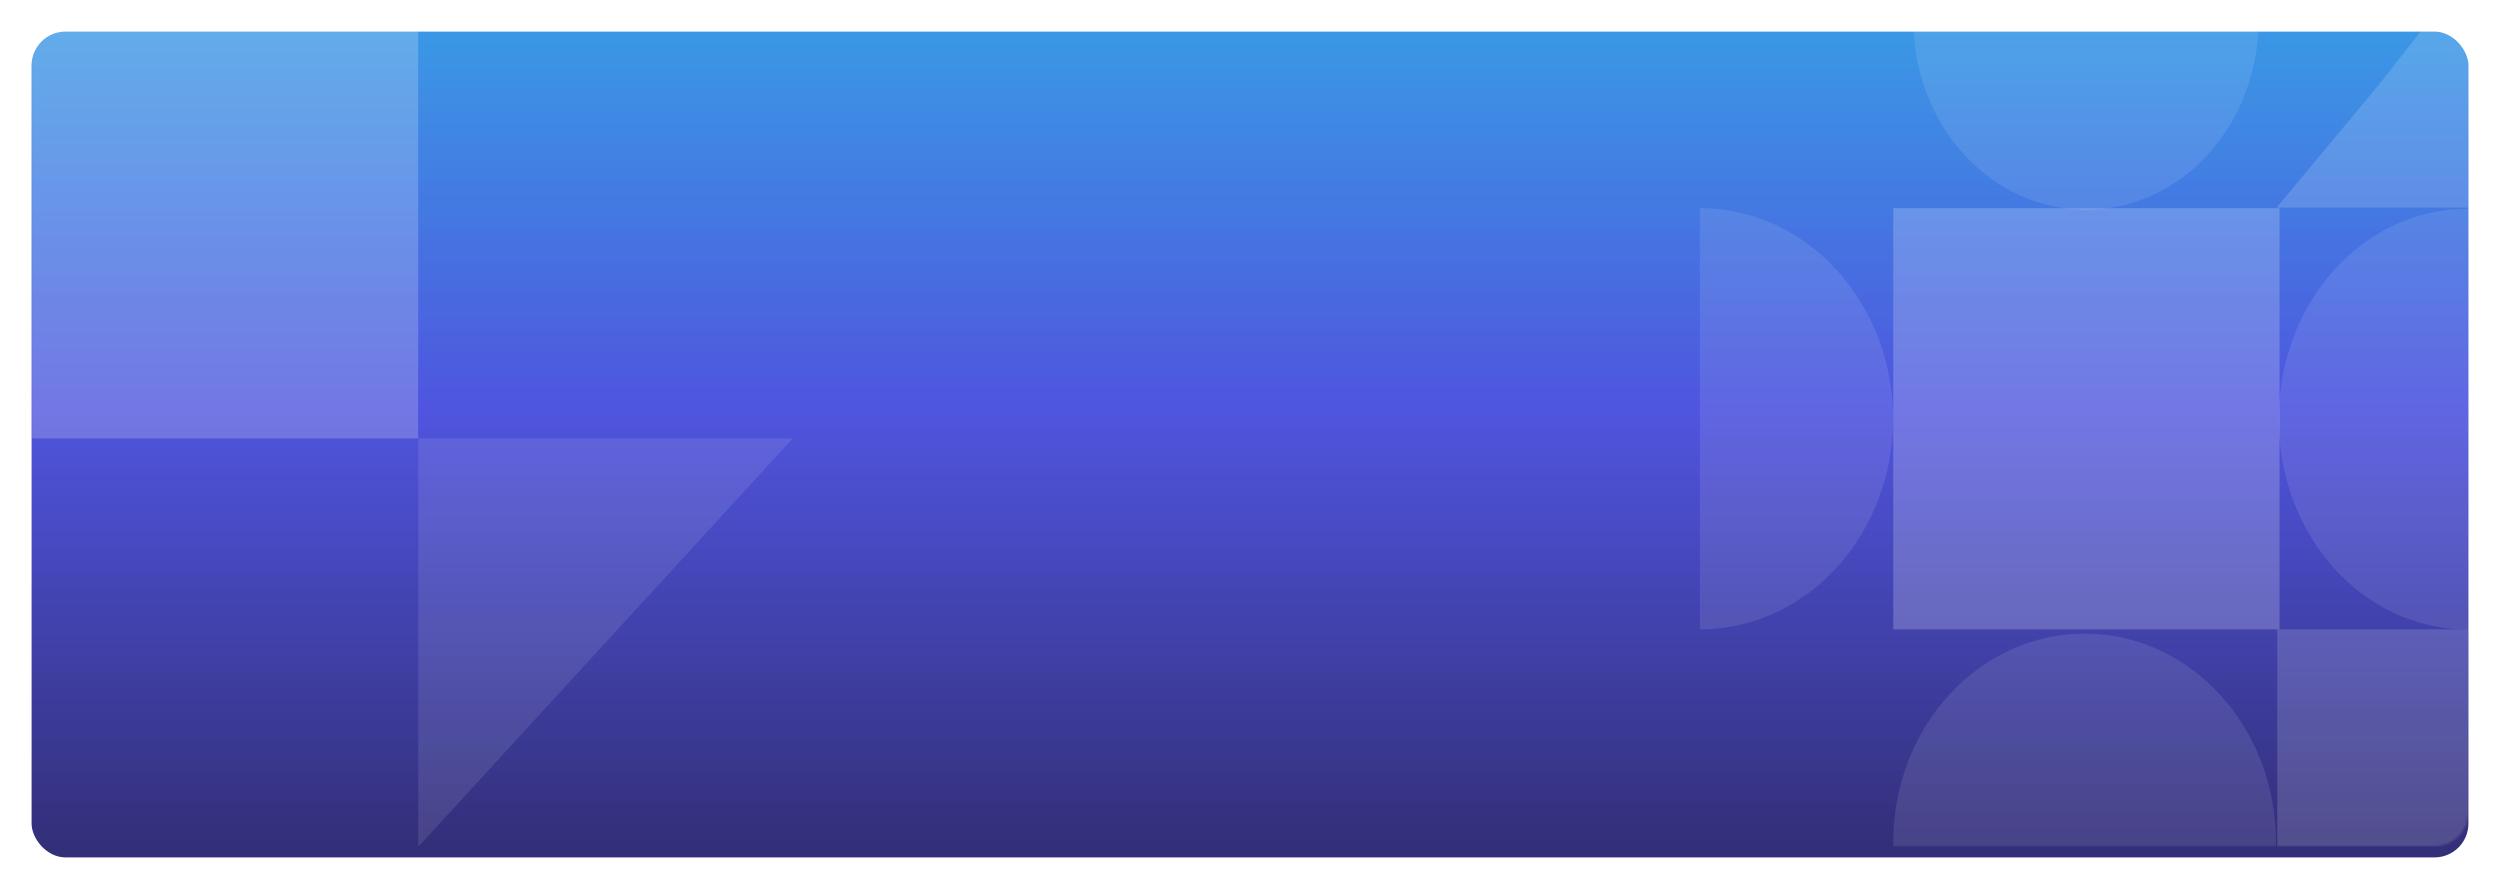<svg width="1108" height="394" viewBox="0 0 1108 394" fill="none" xmlns="http://www.w3.org/2000/svg">
<g opacity="0.9" filter="url(#filter0_d_174_2009)">
<rect x="14" y="9" width="1080" height="366" rx="15" fill="url(#paint0_linear_174_2009)"/>
</g>
<mask id="mask0_174_2009" style="mask-type:alpha" maskUnits="userSpaceOnUse" x="14" y="9" width="1080" height="366">
<rect x="14" y="9" width="1080" height="366" rx="15" fill="#4A3AFF"/>
</mask>
<g mask="url(#mask0_174_2009)">
<ellipse cx="923.911" cy="373.286" rx="92.485" ry="84.821" transform="rotate(90 923.911 373.286)" fill="white" fill-opacity="0.1"/>
<path d="M1094 279C1046.9 279 1009.92 237.164 1009.92 185.802C1009.92 134.439 1046.89 92.5 1094 92.5C1094 137.698 1094 138.138 1094 189.5C1094 240.862 1094 242.198 1094 279Z" fill="white" fill-opacity="0.1"/>
<path opacity="0.1" d="M848 9C848 20.031 849.979 30.954 853.823 41.145C857.668 51.337 863.303 60.597 870.406 68.397C877.51 76.197 885.943 82.385 895.225 86.606C904.506 90.827 914.454 93 924.5 93C934.546 93 944.494 90.827 953.775 86.606C963.057 82.385 971.49 76.197 978.594 68.397C985.697 60.597 991.332 51.337 995.177 41.145C999.021 30.954 1001 20.031 1001 9L924.5 9L848 9Z" fill="white"/>
<path opacity="0.1" d="M753.387 278.965C764.632 278.965 775.766 276.55 786.155 271.858C796.544 267.166 805.983 260.289 813.934 251.619C821.885 242.95 828.193 232.658 832.496 221.33C836.799 210.003 839.014 197.862 839.014 185.602C839.014 173.341 836.799 161.201 832.496 149.873C828.193 138.546 821.885 128.254 813.934 119.584C805.983 110.915 796.544 104.038 786.155 99.346C775.766 94.654 764.632 92.239 753.387 92.239L753.387 185.602L753.387 278.965Z" fill="white"/>
<rect opacity="0.2" x="1010.29" y="92.298" width="186.664" height="171.198" transform="rotate(90 1010.29 92.298)" fill="white"/>
<path d="M1094 278.962V374.5L1009.28 465.627L1009.28 278.963L1094 278.962Z" fill="white" fill-opacity="0.15"/>
<path d="M1009 92L1054.28 37.593L1094 -13L1094 92L1009 92Z" fill="white" fill-opacity="0.15"/>
<path opacity="0.1" d="M351.377 194.295L185.376 375.294L185.376 194.295L351.377 194.295Z" fill="white"/>
<rect opacity="0.2" x="185.334" y="7.632" width="186.664" height="171.198" transform="rotate(90 185.334 7.632)" fill="white"/>
</g>
<defs>
<filter id="filter0_d_174_2009" x="0" y="0" width="1108" height="394" filterUnits="userSpaceOnUse" color-interpolation-filters="sRGB">
<feFlood flood-opacity="0" result="BackgroundImageFix"/>
<feColorMatrix in="SourceAlpha" type="matrix" values="0 0 0 0 0 0 0 0 0 0 0 0 0 0 0 0 0 0 127 0" result="hardAlpha"/>
<feOffset dy="5"/>
<feGaussianBlur stdDeviation="7"/>
<feColorMatrix type="matrix" values="0 0 0 0 0.032 0 0 0 0 0.06 0 0 0 0 0.204 0 0 0 0.04 0"/>
<feBlend mode="normal" in2="BackgroundImageFix" result="effect1_dropShadow_174_2009"/>
<feBlend mode="normal" in="SourceGraphic" in2="effect1_dropShadow_174_2009" result="shape"/>
</filter>
<linearGradient id="paint0_linear_174_2009" x1="553.936" y1="-85.924" x2="553.936" y2="483.619" gradientUnits="userSpaceOnUse">
<stop stop-color="#18B7E7"/>
<stop offset="0.462" stop-color="#3C42DB"/>
<stop offset="1" stop-color="#0B0029"/>
</linearGradient>
</defs>
</svg>
